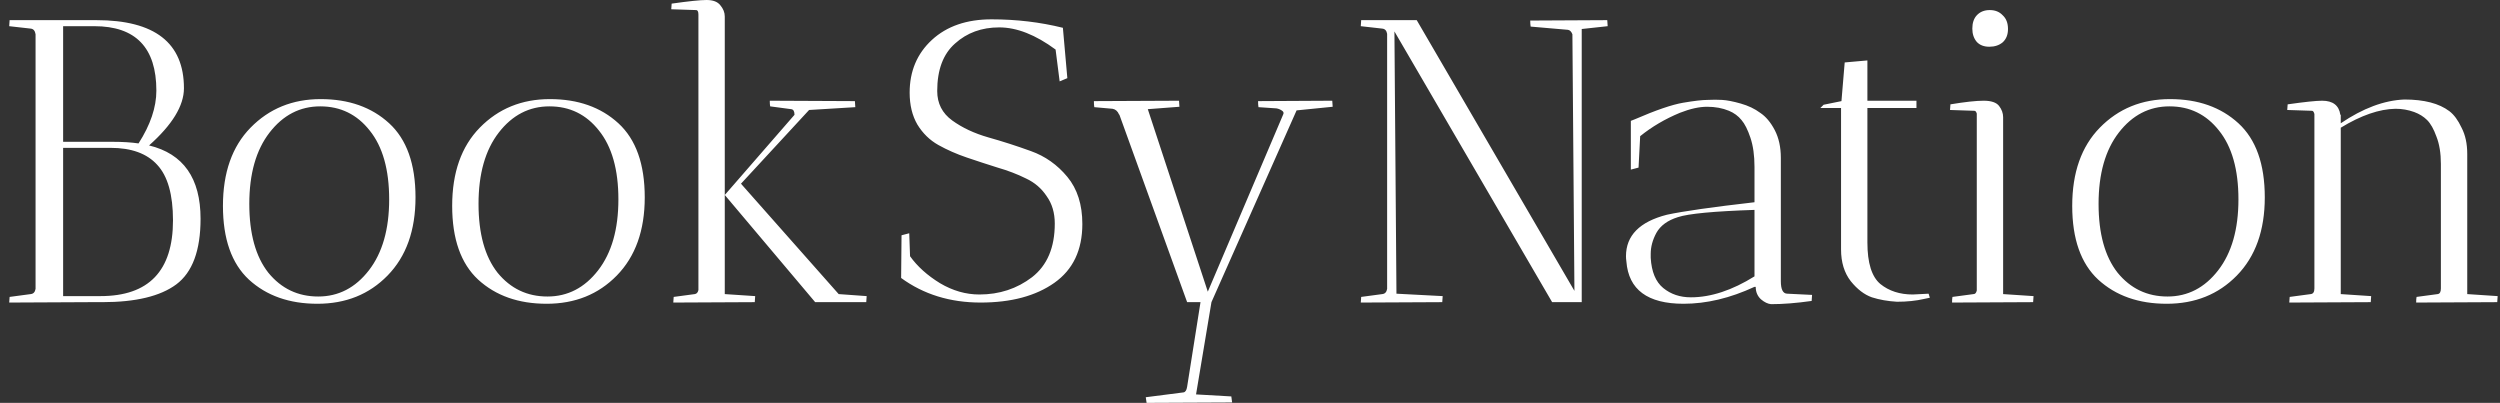 <svg width="453" height="73" viewBox="0 0 453 73" fill="none" xmlns="http://www.w3.org/2000/svg">
<rect x="0" y="0" width="453" height="73" fill="#333333" stroke="none"/>
<g clip-path="url(#clip0_214_37)">
<path d="M1.668 4.745L1.742 3.65H17.462C28.041 3.65 33.33 7.762 33.33 15.987C33.33 19.15 31.224 22.606 27.012 26.353C33.232 27.862 36.341 32.29 36.341 39.639C36.341 45.382 34.872 49.348 31.934 51.538C29.044 53.679 24.588 54.75 18.564 54.75H16.434L1.668 54.823L1.742 53.801L5.562 53.29C6.052 53.241 6.345 52.925 6.443 52.341V6.205C6.345 5.572 6.052 5.232 5.562 5.183L1.668 4.745ZM20.033 26.791H11.439V53.655H18.197C26.963 53.655 31.346 49.08 31.346 39.931C31.346 35.259 30.391 31.901 28.481 29.857C26.62 27.813 23.804 26.791 20.033 26.791ZM20.401 25.696C22.213 25.696 23.78 25.793 25.102 25.988C27.257 22.63 28.334 19.442 28.334 16.425C28.334 8.638 24.588 4.745 17.095 4.745H11.439V25.696H20.401ZM57.514 55.042C52.421 55.042 48.283 53.582 45.1 50.662C41.965 47.742 40.398 43.289 40.398 37.303C40.398 31.268 42.063 26.548 45.393 23.141C48.773 19.686 53.009 17.958 58.102 17.958C63.195 17.958 67.333 19.418 70.517 22.338C73.7 25.258 75.291 29.735 75.291 35.77C75.291 41.756 73.602 46.477 70.223 49.932C66.892 53.339 62.656 55.042 57.514 55.042ZM58.028 19.272C54.355 19.272 51.295 20.854 48.846 24.017C46.397 27.18 45.173 31.487 45.173 36.938C45.173 42.34 46.324 46.501 48.626 49.421C50.976 52.292 53.988 53.728 57.661 53.728C61.334 53.728 64.395 52.146 66.844 48.983C69.292 45.82 70.517 41.537 70.517 36.135C70.517 30.733 69.341 26.572 66.99 23.652C64.689 20.732 61.701 19.272 58.028 19.272ZM99.05 55.042C93.957 55.042 89.819 53.582 86.636 50.662C83.501 47.742 81.934 43.289 81.934 37.303C81.934 31.268 83.6 26.548 86.93 23.141C90.309 19.686 94.545 17.958 99.638 17.958C104.731 17.958 108.87 19.418 112.053 22.338C115.236 25.258 116.828 29.735 116.828 35.77C116.828 41.756 115.138 46.477 111.759 49.932C108.429 53.339 104.193 55.042 99.05 55.042ZM99.565 19.272C95.892 19.272 92.831 20.854 90.382 24.017C87.934 27.18 86.709 31.487 86.709 36.938C86.709 42.34 87.86 46.501 90.162 49.421C92.513 52.292 95.524 53.728 99.197 53.728C102.87 53.728 105.931 52.146 108.38 48.983C110.828 45.82 112.053 41.537 112.053 36.135C112.053 30.733 110.877 26.572 108.527 23.652C106.225 20.732 103.238 19.272 99.565 19.272ZM121.999 54.823L122.072 53.801L125.892 53.29C126.235 53.241 126.455 52.998 126.553 52.56V2.628C126.553 2.093 126.406 1.825 126.112 1.825L121.631 1.679L121.705 0.657C124.79 0.219 126.896 0 128.022 0C129.198 0 130.03 0.316 130.52 0.949C131.059 1.582 131.328 2.263 131.328 2.993V53.29L136.837 53.655C136.837 53.704 136.813 54.069 136.764 54.75L121.999 54.823ZM157.039 53.655C157.039 53.704 157.014 54.069 156.965 54.75H147.709L131.328 35.332L143.963 20.805C143.963 20.172 143.767 19.832 143.375 19.783L139.555 19.272C139.506 19.029 139.482 18.688 139.482 18.25L154.908 18.323C154.908 18.372 154.933 18.737 154.982 19.418L146.607 19.929L134.266 33.288L151.97 53.29L157.039 53.655ZM177.463 53.363C181.087 53.363 184.27 52.317 187.012 50.224C189.755 48.083 191.126 44.846 191.126 40.515C191.126 38.568 190.636 36.914 189.657 35.551C188.726 34.14 187.478 33.069 185.911 32.339C184.343 31.56 182.629 30.903 180.768 30.368C178.907 29.784 177.046 29.176 175.185 28.543C173.324 27.91 171.61 27.156 170.043 26.28C168.476 25.404 167.203 24.163 166.223 22.557C165.293 20.951 164.828 19.029 164.828 16.79C164.828 12.897 166.174 9.709 168.868 7.227C171.561 4.745 175.161 3.504 179.666 3.504C184.172 3.504 188.482 4.015 192.595 5.037L193.403 14.162L192.008 14.746L191.273 8.979C187.649 6.302 184.245 4.964 181.062 4.964C177.879 4.964 175.21 5.937 173.055 7.884C170.9 9.782 169.823 12.653 169.823 16.498C169.823 18.737 170.729 20.513 172.541 21.827C174.353 23.141 176.532 24.163 179.079 24.893C181.674 25.623 184.245 26.45 186.792 27.375C189.388 28.3 191.591 29.857 193.403 32.047C195.215 34.237 196.121 37.084 196.121 40.588C196.121 45.309 194.432 48.861 191.053 51.246C187.674 53.631 183.217 54.823 177.683 54.823C172.149 54.823 167.35 53.339 163.285 50.37L163.358 42.632L164.754 42.267L164.901 46.428C166.223 48.277 168.035 49.908 170.337 51.319C172.639 52.682 175.014 53.363 177.463 53.363ZM207.762 73L207.615 71.978L214.447 71.102C214.79 71.053 215.01 70.713 215.108 70.08L217.532 54.75H215.108L202.841 20.805L202.767 20.732C202.522 20.148 202.131 19.807 201.592 19.71L198.286 19.418C198.237 19.126 198.213 18.761 198.213 18.323L213.639 18.25C213.639 18.299 213.663 18.664 213.712 19.345L207.982 19.783L218.854 52.852L232.518 20.732C232.665 20.44 232.567 20.197 232.224 20.002C231.93 19.807 231.612 19.686 231.269 19.637L228.037 19.418C227.988 19.126 227.963 18.761 227.963 18.323L241.406 18.25C241.406 18.299 241.431 18.664 241.48 19.345L234.942 20.002L219.515 54.75L216.724 71.467L223.115 71.832C223.213 72.513 223.262 72.878 223.262 72.927L207.762 73ZM246.573 4.745L246.646 3.65H256.71L285.286 52.706L284.919 6.205C284.723 5.718 284.454 5.451 284.111 5.402L277.352 4.818C277.304 4.526 277.279 4.161 277.279 3.723L291.236 3.65C291.236 3.699 291.261 4.064 291.31 4.745L286.608 5.256V54.75H281.246L252.67 5.694L253.037 53.217L261.412 53.655C261.412 53.704 261.387 54.069 261.338 54.75L246.573 54.823L246.646 53.801L250.466 53.29C250.956 53.241 251.25 52.925 251.348 52.341V6.132C251.25 5.548 250.956 5.232 250.466 5.183L246.573 4.745ZM318.135 51.976H317.914C313.507 54.02 309.222 55.042 305.059 55.042C298.546 55.042 295.093 52.487 294.701 47.377C294.652 47.036 294.628 46.72 294.628 46.428C294.628 42.681 297.101 40.174 302.047 38.909C304.985 38.276 310.275 37.522 317.914 36.646V30.222C317.914 28.178 317.669 26.426 317.18 24.966C316.69 23.506 316.151 22.435 315.564 21.754C314.976 21.024 314.217 20.464 313.286 20.075C312.111 19.588 310.789 19.345 309.32 19.345C307.899 19.345 306.259 19.71 304.398 20.44C301.704 21.559 299.305 22.971 297.199 24.674L296.905 30.368L295.509 30.733V21.9L296.244 21.608C300.064 19.953 302.978 18.956 304.985 18.615C306.993 18.274 308.463 18.104 309.393 18.104C310.324 18.055 311.205 18.055 312.038 18.104C312.919 18.153 314.045 18.372 315.417 18.761C316.788 19.15 317.963 19.71 318.943 20.44C319.971 21.121 320.853 22.168 321.587 23.579C322.322 24.99 322.689 26.669 322.689 28.616V50.954C322.689 52.463 323.081 53.217 323.865 53.217L328.346 53.436L328.272 54.531C325.53 54.92 323.081 55.115 320.926 55.115C320.339 55.066 319.726 54.774 319.09 54.239C318.453 53.655 318.135 52.901 318.135 51.976ZM306.381 53.874C310.005 53.874 313.85 52.609 317.914 50.078V38.033C310.568 38.276 305.94 38.714 304.03 39.347C302.17 39.931 300.872 40.88 300.137 42.194C299.452 43.459 299.109 44.725 299.109 45.99C299.109 46.233 299.109 46.477 299.109 46.72C299.256 49.251 300.015 51.076 301.386 52.195C302.757 53.314 304.422 53.874 306.381 53.874ZM346.6 53.363L349.465 53.217L349.686 53.947C349.637 53.947 349.294 54.02 348.657 54.166C347.188 54.507 345.547 54.677 343.735 54.677C342.07 54.58 340.552 54.312 339.181 53.874C337.81 53.387 336.536 52.414 335.361 50.954C334.186 49.445 333.598 47.523 333.598 45.187V19.564H329.852L330.439 18.98L333.671 18.323L334.259 11.315L338.373 10.95V18.25H347.261V19.564H338.373V43.946C338.373 47.645 339.156 50.151 340.724 51.465C342.291 52.73 344.25 53.363 346.6 53.363ZM362.967 21.243V53.29L368.477 53.655C368.477 53.704 368.452 54.069 368.403 54.75L353.712 54.823C353.712 54.385 353.736 54.044 353.785 53.801L357.605 53.29C357.899 53.29 358.095 53.071 358.193 52.633V20.586C358.095 20.245 357.948 20.075 357.752 20.075L353.344 19.929L353.418 18.907C356.062 18.469 358.07 18.25 359.441 18.25C360.813 18.25 361.743 18.566 362.233 19.199C362.723 19.832 362.967 20.513 362.967 21.243ZM360.47 8.468C359.49 8.468 358.731 8.176 358.193 7.592C357.654 6.959 357.385 6.156 357.385 5.183C357.385 4.161 357.654 3.358 358.193 2.774C358.78 2.141 359.564 1.825 360.543 1.825C361.523 1.825 362.306 2.141 362.894 2.774C363.531 3.358 363.849 4.185 363.849 5.256C363.849 6.278 363.531 7.081 362.894 7.665C362.257 8.2 361.449 8.468 360.47 8.468ZM392.602 55.042C387.509 55.042 383.371 53.582 380.188 50.662C377.053 47.742 375.486 43.289 375.486 37.303C375.486 31.268 377.151 26.548 380.481 23.141C383.861 19.686 388.097 17.958 393.19 17.958C398.283 17.958 402.421 19.418 405.605 22.338C408.788 25.258 410.379 29.735 410.379 35.77C410.379 41.756 408.69 46.477 405.311 49.932C401.981 53.339 397.744 55.042 392.602 55.042ZM393.116 19.272C389.443 19.272 386.383 20.854 383.934 24.017C381.485 27.18 380.261 31.487 380.261 36.938C380.261 42.34 381.412 46.501 383.714 49.421C386.064 52.292 389.076 53.728 392.749 53.728C396.422 53.728 399.483 52.146 401.932 48.983C404.38 45.82 405.605 41.537 405.605 36.135C405.605 30.733 404.429 26.572 402.078 23.652C399.777 20.732 396.789 19.272 393.116 19.272ZM414.816 54.823L414.889 53.801L418.709 53.29C419.15 53.241 419.37 52.901 419.37 52.268V20.659C419.272 20.27 419.125 20.075 418.929 20.075L414.448 19.929L414.522 18.907C417.607 18.469 419.688 18.25 420.766 18.25C422.725 18.25 423.827 19.102 424.071 20.805H424.145V22.338C428.161 19.613 432.005 18.177 435.678 18.031C439.253 18.031 441.971 18.737 443.832 20.148C444.665 20.781 445.399 21.778 446.036 23.141C446.721 24.455 447.064 26.037 447.064 27.886V53.29L452.574 53.655C452.574 53.704 452.549 54.069 452.5 54.75L437.808 54.823C437.808 54.385 437.833 54.044 437.882 53.801L441.702 53.29C442.093 53.241 442.289 52.901 442.289 52.268V29.711C442.289 27.764 442.02 26.11 441.481 24.747C440.992 23.384 440.428 22.387 439.792 21.754C439.155 21.121 438.372 20.635 437.441 20.294C436.364 19.905 435.237 19.71 434.062 19.71C431.124 19.759 427.818 20.902 424.145 23.141V53.29L429.654 53.655C429.654 53.704 429.63 54.069 429.581 54.75L414.816 54.823Z" fill="white"/>
</g>
<defs>
<clipPath id="clip0_214_37">
<rect width="453" height="73" fill="white"/>
</clipPath>
</defs>
</svg>
